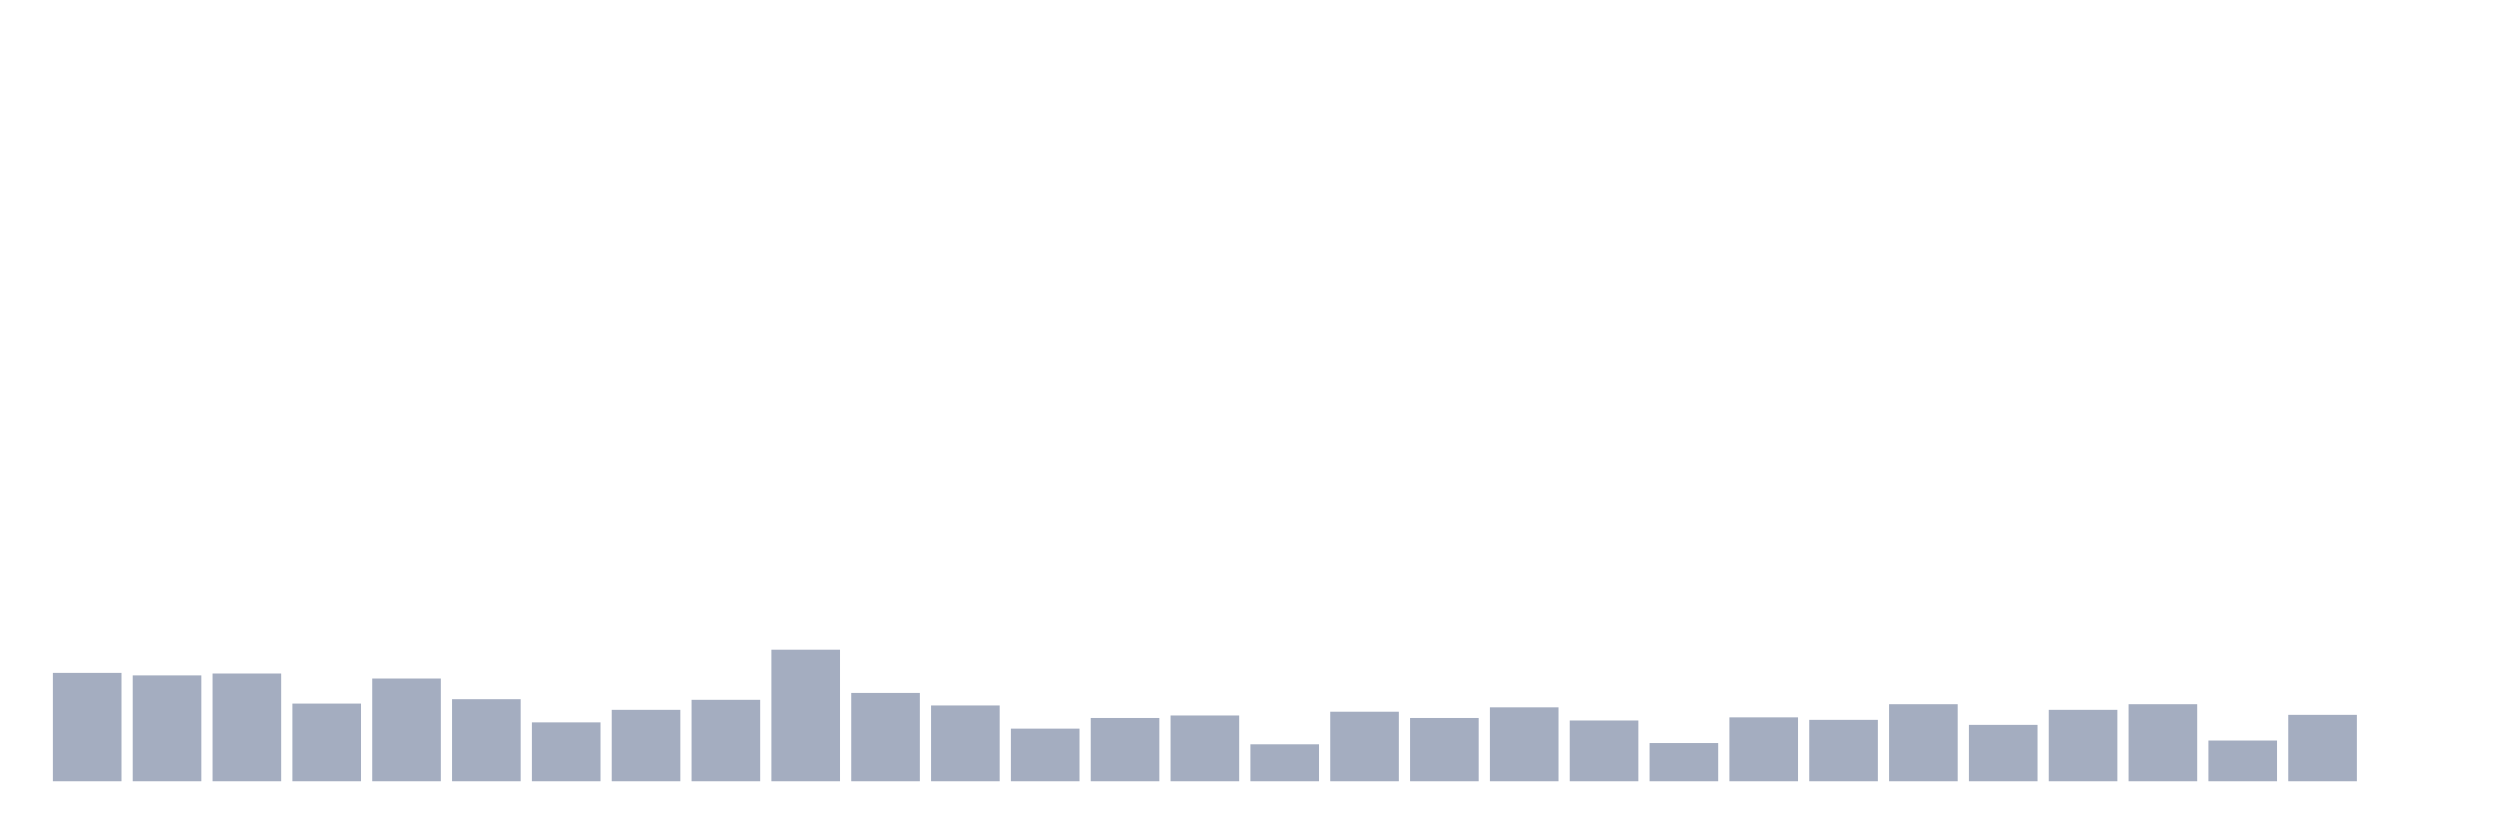 <svg xmlns="http://www.w3.org/2000/svg" viewBox="0 0 480 160"><g transform="translate(10,10)"><rect class="bar" x="0.153" width="13.175" y="119.192" height="20.808" fill="rgb(164,173,192)"></rect><rect class="bar" x="15.482" width="13.175" y="119.674" height="20.326" fill="rgb(164,173,192)"></rect><rect class="bar" x="30.81" width="13.175" y="119.313" height="20.687" fill="rgb(164,173,192)"></rect><rect class="bar" x="46.138" width="13.175" y="125.086" height="14.914" fill="rgb(164,173,192)"></rect><rect class="bar" x="61.466" width="13.175" y="120.275" height="19.725" fill="rgb(164,173,192)"></rect><rect class="bar" x="76.794" width="13.175" y="124.244" height="15.756" fill="rgb(164,173,192)"></rect><rect class="bar" x="92.123" width="13.175" y="128.694" height="11.306" fill="rgb(164,173,192)"></rect><rect class="bar" x="107.451" width="13.175" y="126.289" height="13.711" fill="rgb(164,173,192)"></rect><rect class="bar" x="122.779" width="13.175" y="124.364" height="15.636" fill="rgb(164,173,192)"></rect><rect class="bar" x="138.107" width="13.175" y="114.742" height="25.258" fill="rgb(164,173,192)"></rect><rect class="bar" x="153.436" width="13.175" y="123.041" height="16.959" fill="rgb(164,173,192)"></rect><rect class="bar" x="168.764" width="13.175" y="125.447" height="14.553" fill="rgb(164,173,192)"></rect><rect class="bar" x="184.092" width="13.175" y="129.897" height="10.103" fill="rgb(164,173,192)"></rect><rect class="bar" x="199.42" width="13.175" y="127.852" height="12.148" fill="rgb(164,173,192)"></rect><rect class="bar" x="214.748" width="13.175" y="127.371" height="12.629" fill="rgb(164,173,192)"></rect><rect class="bar" x="230.077" width="13.175" y="132.904" height="7.096" fill="rgb(164,173,192)"></rect><rect class="bar" x="245.405" width="13.175" y="126.649" height="13.351" fill="rgb(164,173,192)"></rect><rect class="bar" x="260.733" width="13.175" y="127.852" height="12.148" fill="rgb(164,173,192)"></rect><rect class="bar" x="276.061" width="13.175" y="125.808" height="14.192" fill="rgb(164,173,192)"></rect><rect class="bar" x="291.39" width="13.175" y="128.333" height="11.667" fill="rgb(164,173,192)"></rect><rect class="bar" x="306.718" width="13.175" y="132.663" height="7.337" fill="rgb(164,173,192)"></rect><rect class="bar" x="322.046" width="13.175" y="127.732" height="12.268" fill="rgb(164,173,192)"></rect><rect class="bar" x="337.374" width="13.175" y="128.213" height="11.787" fill="rgb(164,173,192)"></rect><rect class="bar" x="352.702" width="13.175" y="125.206" height="14.794" fill="rgb(164,173,192)"></rect><rect class="bar" x="368.031" width="13.175" y="129.175" height="10.825" fill="rgb(164,173,192)"></rect><rect class="bar" x="383.359" width="13.175" y="126.289" height="13.711" fill="rgb(164,173,192)"></rect><rect class="bar" x="398.687" width="13.175" y="125.206" height="14.794" fill="rgb(164,173,192)"></rect><rect class="bar" x="414.015" width="13.175" y="132.182" height="7.818" fill="rgb(164,173,192)"></rect><rect class="bar" x="429.344" width="13.175" y="127.251" height="12.749" fill="rgb(164,173,192)"></rect><rect class="bar" x="444.672" width="13.175" y="140" height="0" fill="rgb(164,173,192)"></rect></g></svg>